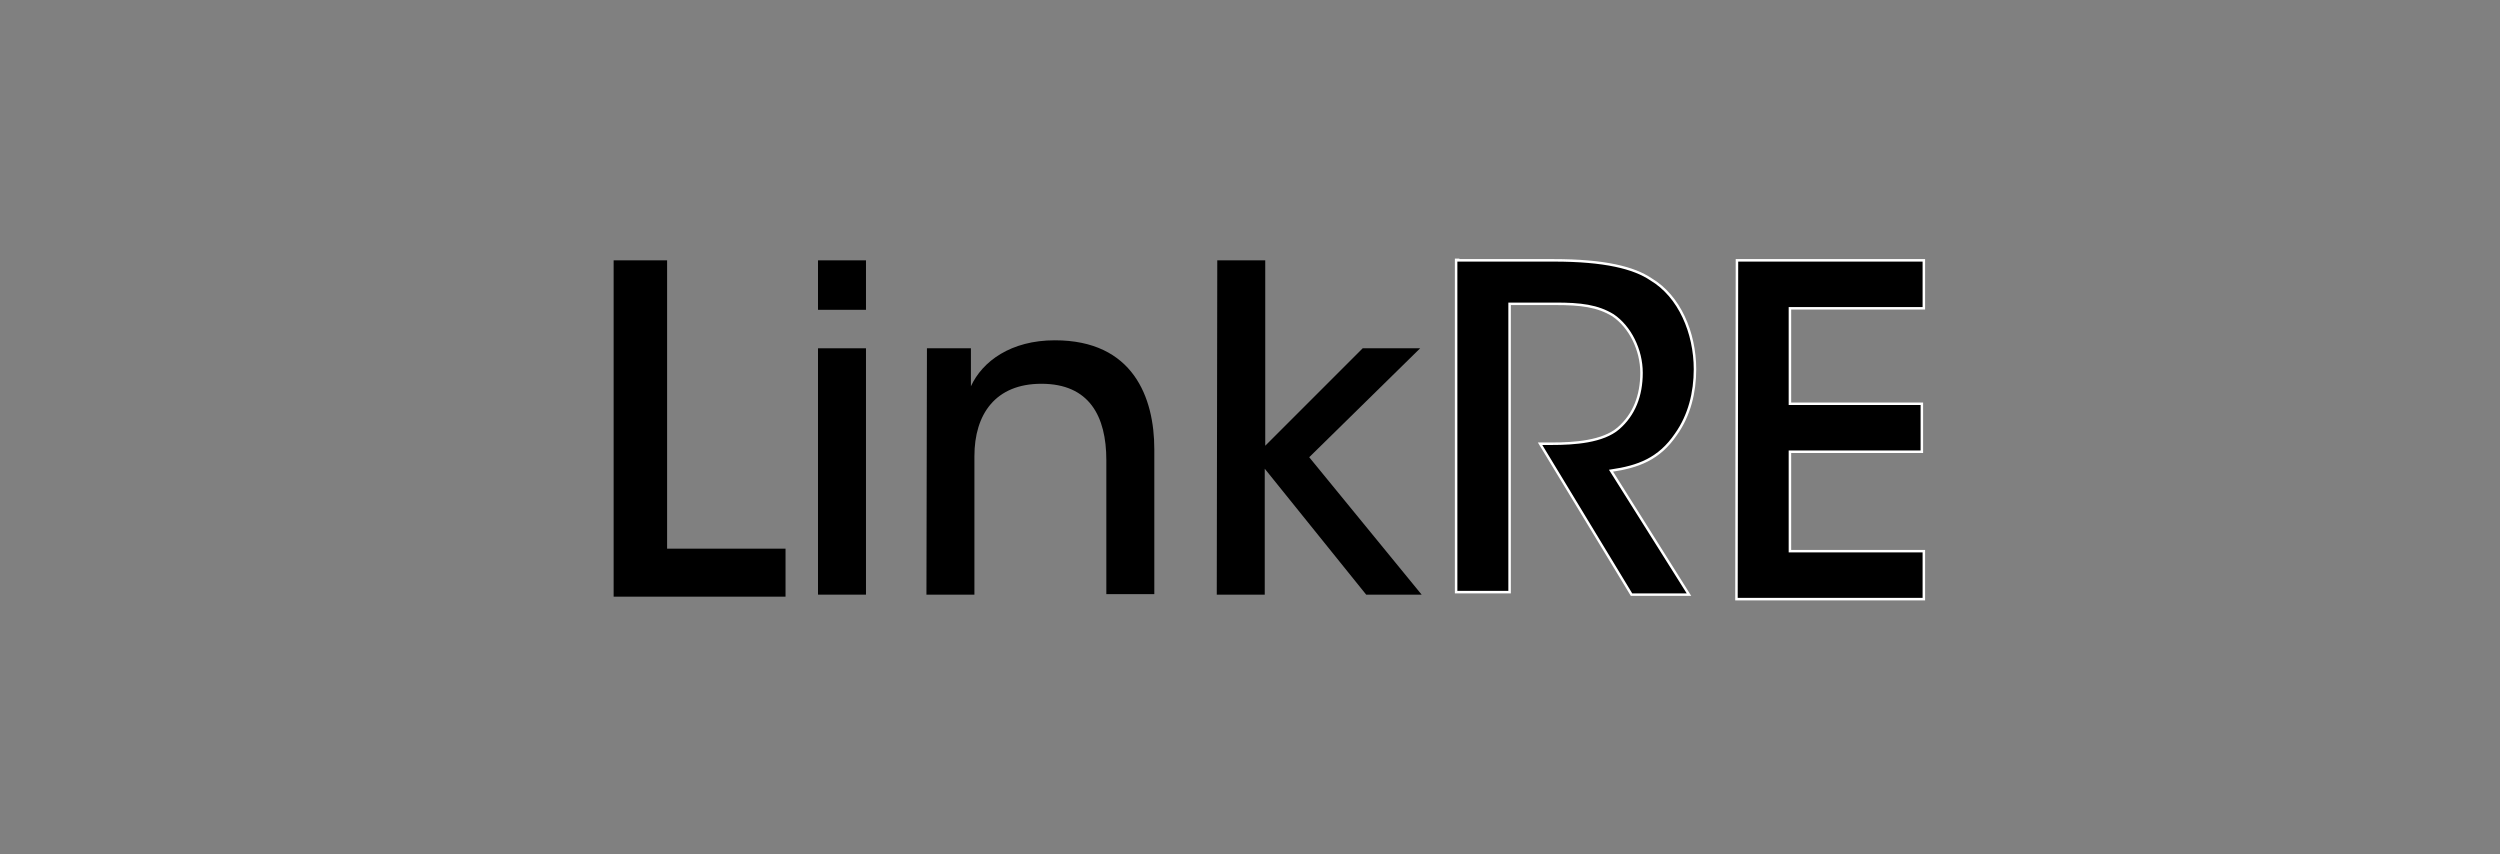 <?xml version="1.0" encoding="utf-8"?>
<!-- Generator: Adobe Illustrator 19.0.0, SVG Export Plug-In . SVG Version: 6.00 Build 0)  -->
<svg version="1.1" id="Layer_1" xmlns="http://www.w3.org/2000/svg" xmlns:xlink="http://www.w3.org/1999/xlink" x="0px" y="0px"
	 viewBox="-47 336 500.3 170.9" style="enable-background:new -47 336 500.3 170.9;" xml:space="preserve">
<rect x="-47" y="336" width="500.3" height="170.9" fill="#808080" stroke="none"/>
<style type="text/css">
	.st0{stroke:#FFFFFF;stroke-width:0.5;stroke-miterlimit:10;}
</style>
<g>
	<path d="M75.8,388.1h10.7v57.7h23.7v9.6H75.8C75.8,455.4,75.8,388.1,75.8,388.1z"/>
	<path d="M116.7,388.1h9.6v9.9h-9.6V388.1z M116.7,405.7h9.6V455h-9.6V405.7z"/>
	<path d="M138.5,405.7h8.8c0,2.3,0,5,0,7.6c2.3-5,8-9.2,16.8-9.2c15.7,0,19.9,11.5,19.9,21.8v29h-9.6v-26.8c0-8.8-3.4-15.3-13-15.3
		c-9.2,0-13.4,6.1-13.4,14.5V455h-9.6L138.5,405.7L138.5,405.7z"/>
	<path d="M196.6,388.1h9.6v37.1l19.5-19.5h11.5L215,427.5l22.5,27.5h-11.1l-20.3-25.2V455h-9.6L196.6,388.1L196.6,388.1z"/>
	<path class="st0" d="M244.8,388.1h19.1c10.3,0,16.1,1.5,19.5,3.8c5.7,3.4,8.8,10.7,8.8,18c0,4.6-1.1,9.2-3.8,13
		c-3.4,5-7.6,6.5-13,7.3L291,455h-11.5l-18.3-30.2c0.8,0,1.5,0,2.3,0c4.6,0,10.3-0.4,13.4-3.1s4.6-6.5,4.6-11.1
		c0-4.6-2.3-9.2-5.7-11.5c-3.1-1.9-6.5-2.3-11.5-2.3h-9.2v57.7h-10.7v-66.5H244.8z"/>
	<path class="st0" d="M300.6,388.1H338v9.6h-26.8v19.1h26.4v9.6h-26.4v19.9H338v9.6h-37.5L300.6,388.1L300.6,388.1z"/>
</g>
</svg>
